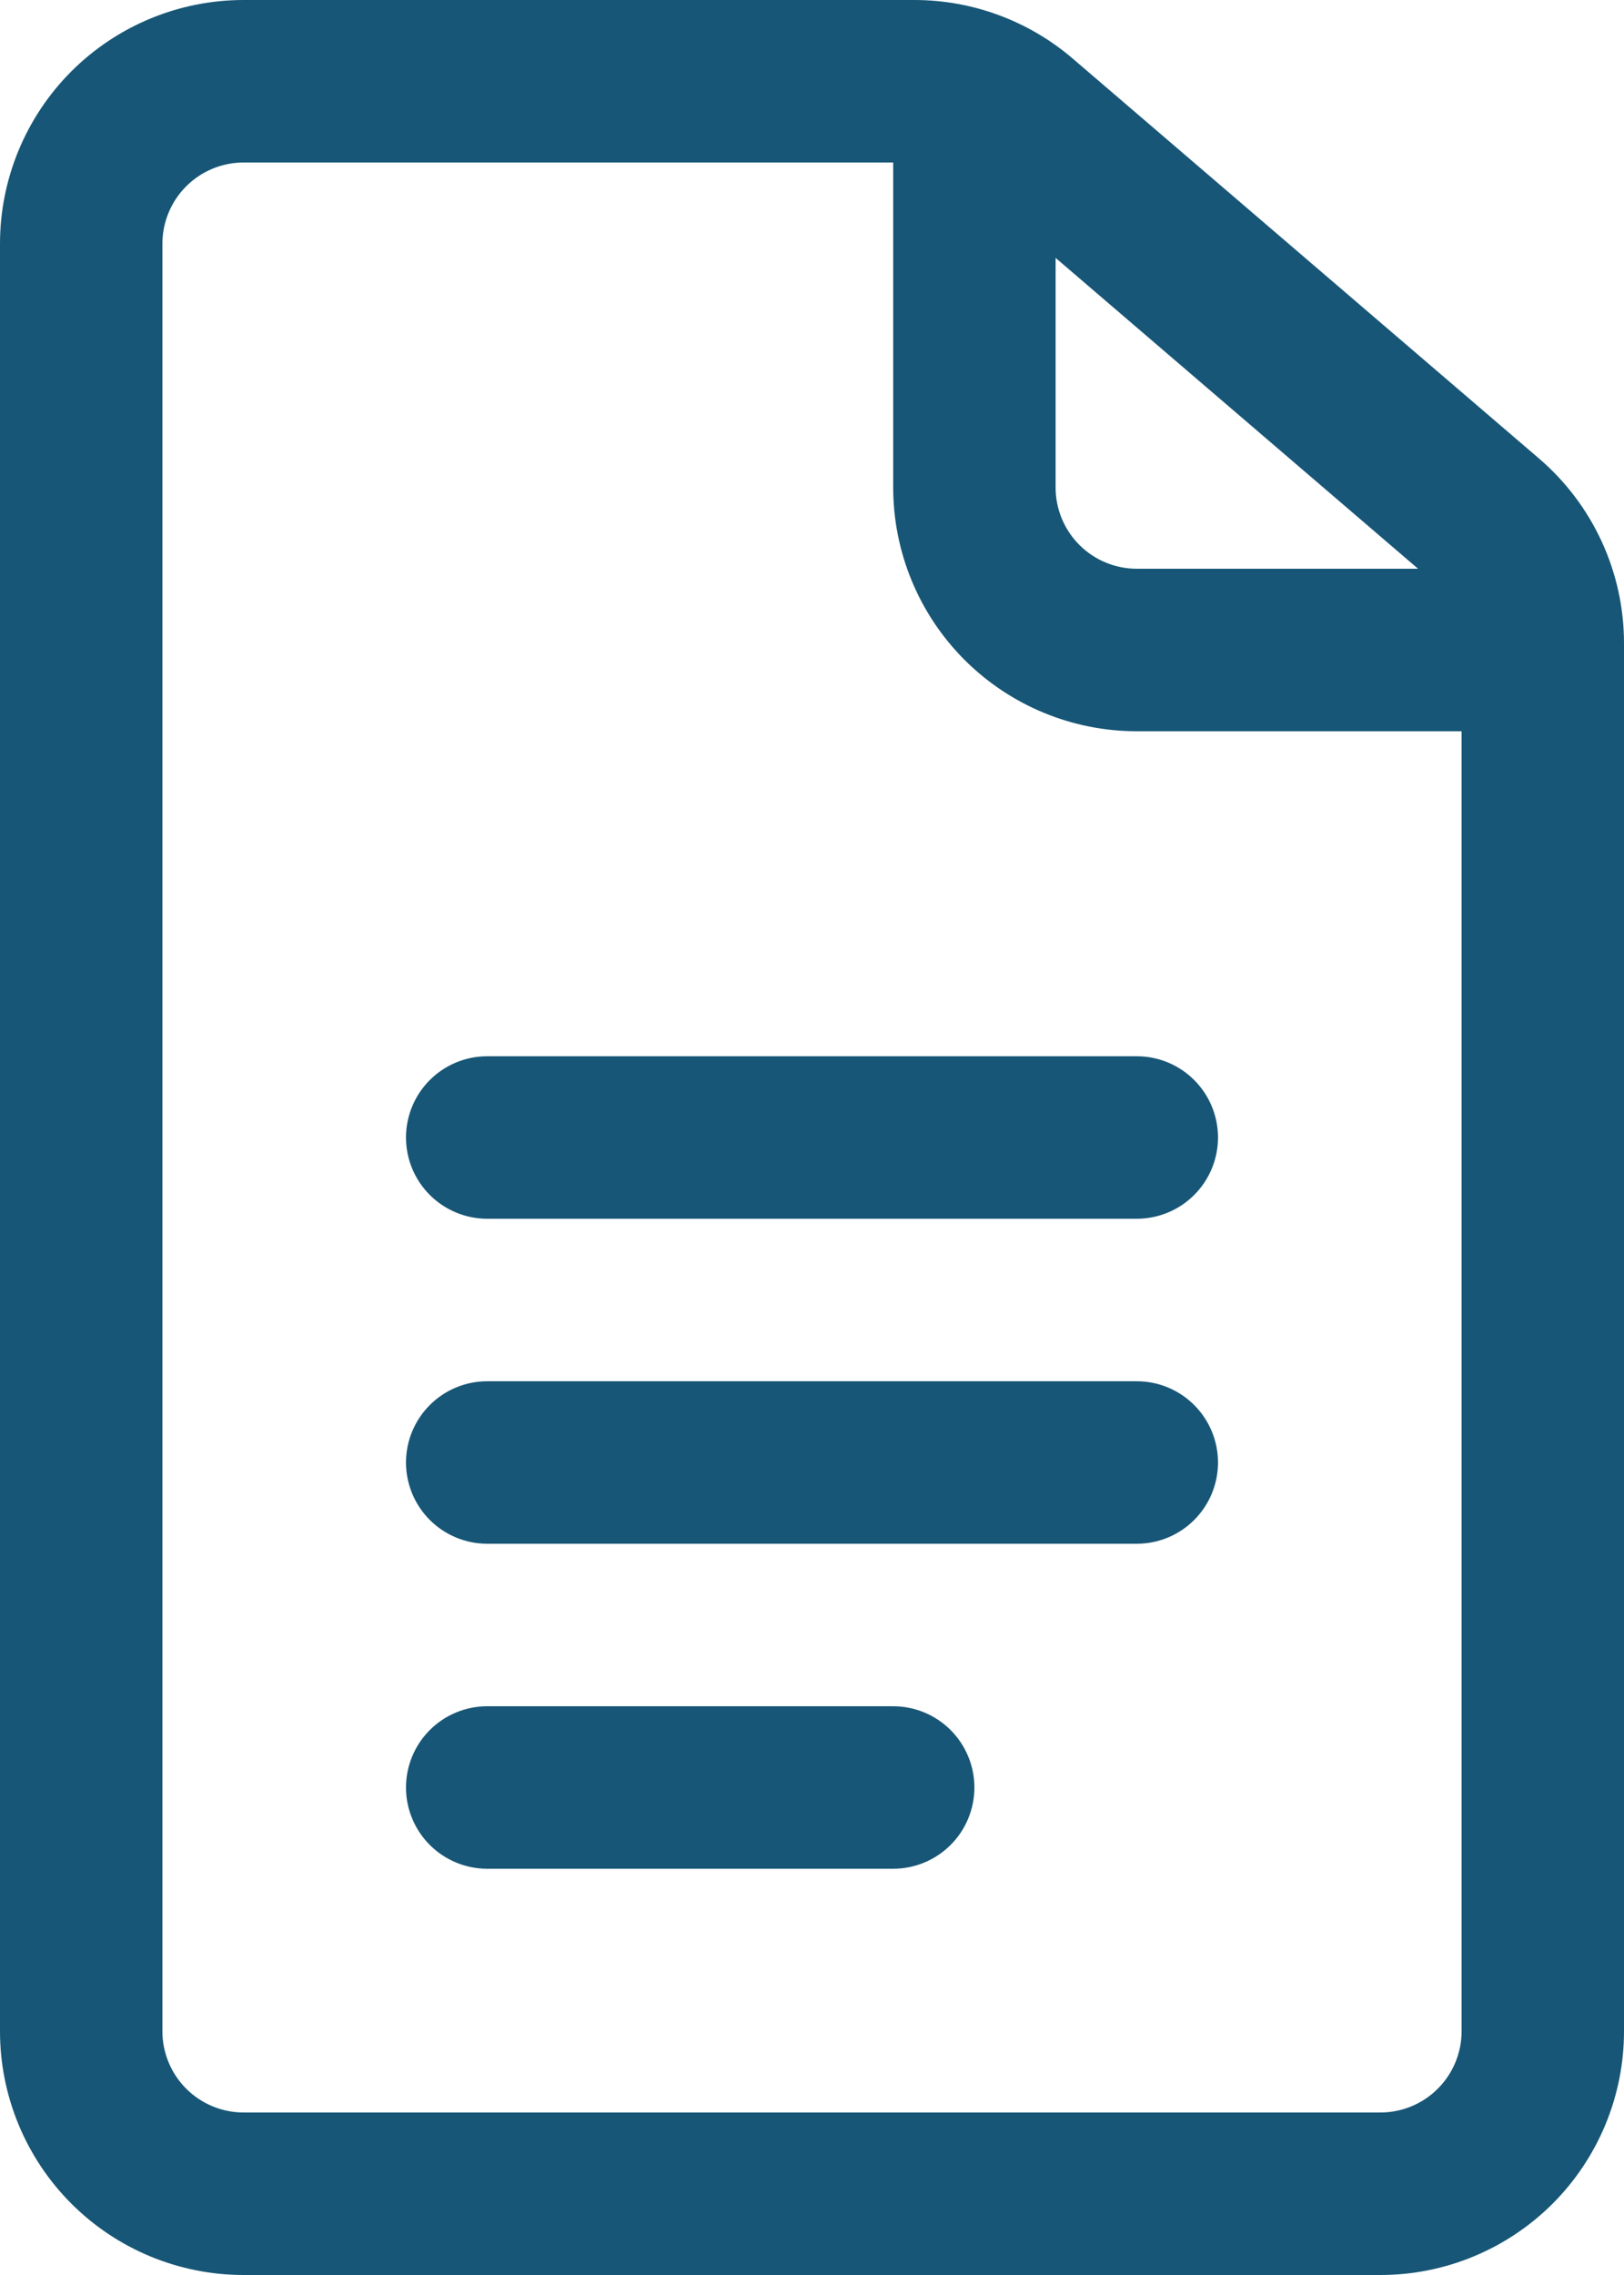 <svg width="40" height="56" viewBox="0 0 40 56" fill="none" xmlns="http://www.w3.org/2000/svg">
<path d="M37.904 11.284L26.424 1.444C25.337 0.512 23.952 5.03723e-05 22.52 0H6C4.409 0 2.883 0.632 1.757 1.757C0.632 2.883 0 4.409 0 6V50C0 51.591 0.632 53.117 1.757 54.243C2.883 55.368 4.409 56 6 56H34C35.591 56 37.117 55.368 38.243 54.243C39.368 53.117 40 51.591 40 50V15.84C40.001 14.974 39.814 14.119 39.452 13.332C39.09 12.546 38.562 11.847 37.904 11.284ZM34.928 14H28C27.47 14 26.961 13.789 26.586 13.414C26.211 13.039 26 12.53 26 12V6.348L34.928 14ZM36 50C36 50.53 35.789 51.039 35.414 51.414C35.039 51.789 34.53 52 34 52H6C5.47 52 4.961 51.789 4.586 51.414C4.211 51.039 4 50.53 4 50V6C4 5.47 4.211 4.961 4.586 4.586C4.961 4.211 5.47 4 6 4H22V12C22 13.591 22.632 15.117 23.757 16.243C24.883 17.368 26.409 18 28 18H36V50Z" fill="#175676"/>
<path d="M12 26C11.47 26 10.961 26.211 10.586 26.586C10.211 26.961 10 27.47 10 28C10 28.53 10.211 29.039 10.586 29.414C10.961 29.789 11.47 30 12 30H28C28.53 30 29.039 29.789 29.414 29.414C29.789 29.039 30 28.53 30 28C30 27.47 29.789 26.961 29.414 26.586C29.039 26.211 28.53 26 28 26H12Z" fill="#175676"/>
<path d="M28 34H12C11.47 34 10.961 34.211 10.586 34.586C10.211 34.961 10 35.47 10 36C10 36.53 10.211 37.039 10.586 37.414C10.961 37.789 11.47 38 12 38H28C28.53 38 29.039 37.789 29.414 37.414C29.789 37.039 30 36.53 30 36C30 35.47 29.789 34.961 29.414 34.586C29.039 34.211 28.53 34 28 34Z" fill="#175676"/>
<path d="M22 42H12C11.47 42 10.961 42.211 10.586 42.586C10.211 42.961 10 43.47 10 44C10 44.53 10.211 45.039 10.586 45.414C10.961 45.789 11.47 46 12 46H22C22.53 46 23.039 45.789 23.414 45.414C23.789 45.039 24 44.53 24 44C24 43.47 23.789 42.961 23.414 42.586C23.039 42.211 22.53 42 22 42Z" fill="#175676"/>
</svg>
